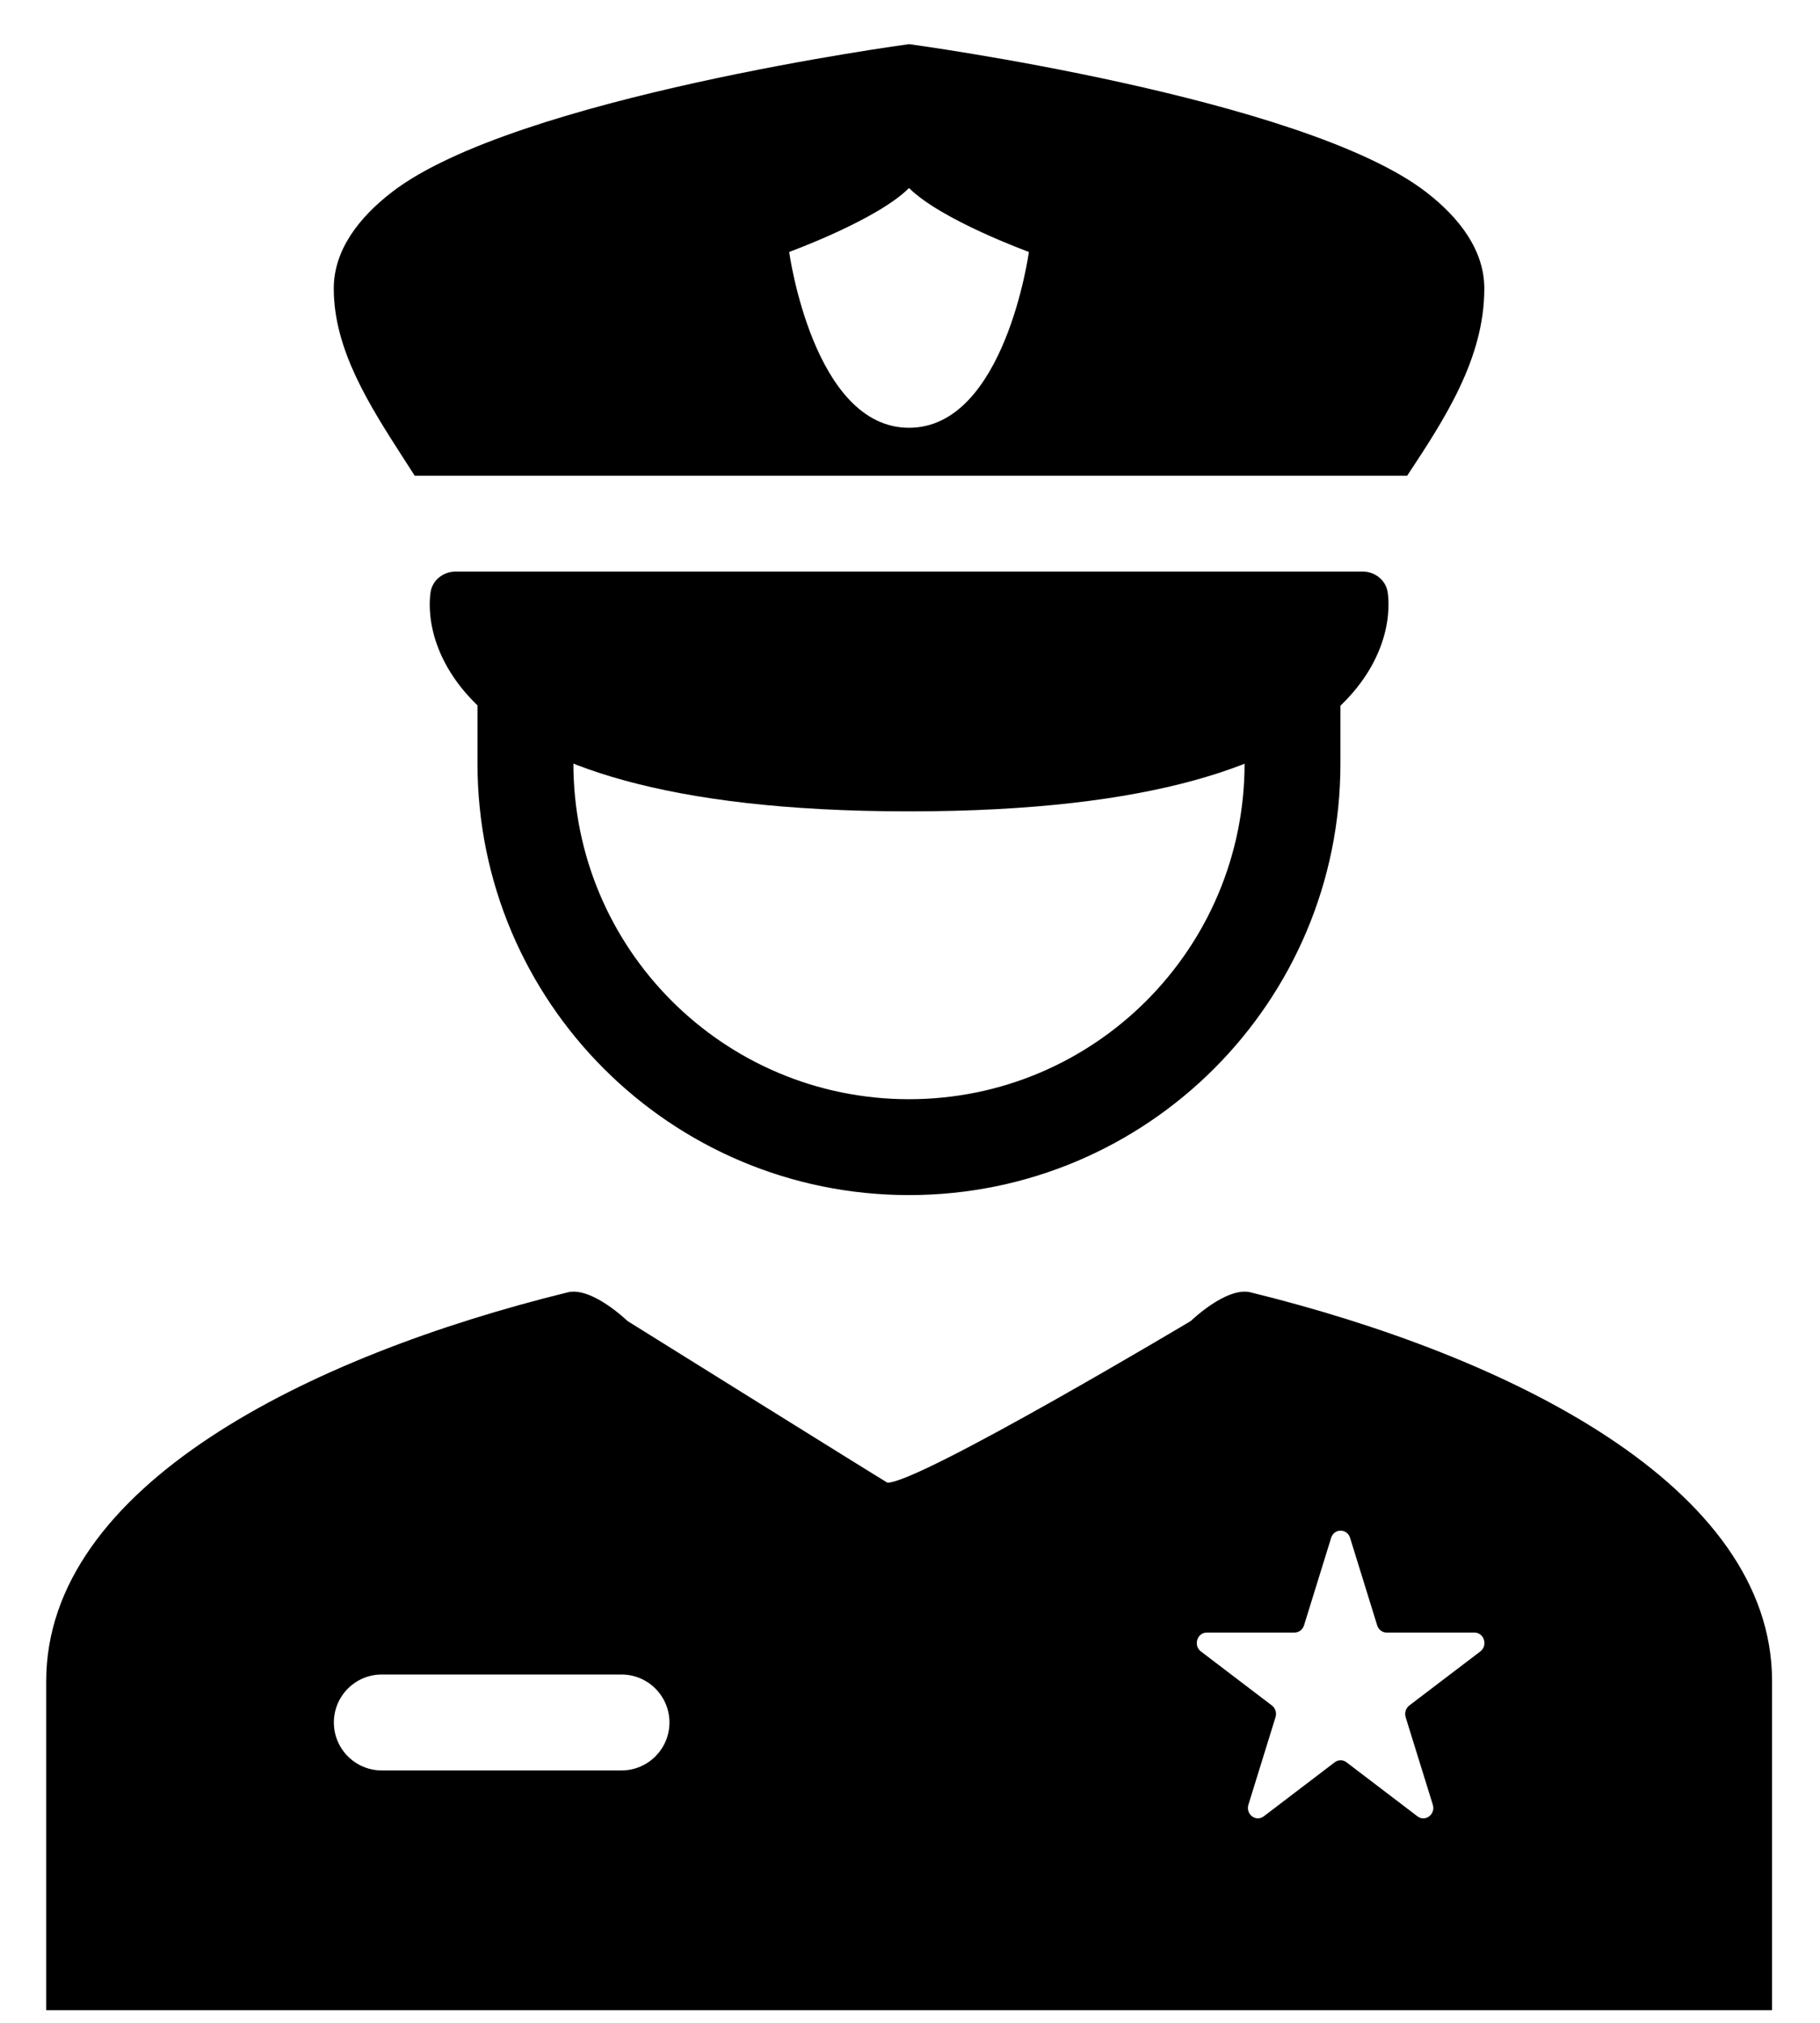 <svg width="36" height="40" viewBox="0 0 36 40" fill="none" xmlns="http://www.w3.org/2000/svg">
<path fill-rule="evenodd" clip-rule="evenodd" d="M11.23 25.555C11.707 25.438 12.412 26.122 12.412 26.122C12.412 26.122 17.54 29.319 17.554 29.319C18.198 29.319 23.554 26.122 23.554 26.122C23.554 26.122 24.259 25.438 24.736 25.555C29.86 26.815 35.052 29.383 35.052 33.246V39.75H0.914V33.246C0.914 29.383 6.105 26.815 11.23 25.555ZM6.604 34.061C6.604 33.537 7.028 33.112 7.552 33.112H12.293C12.817 33.112 13.242 33.537 13.242 34.061C13.242 34.584 12.817 35.009 12.293 35.009H7.552C7.028 35.009 6.604 34.584 6.604 34.061ZM26.705 30.41C26.646 30.22 26.389 30.22 26.33 30.41L25.794 32.14C25.767 32.225 25.692 32.283 25.606 32.283H23.87C23.679 32.283 23.6 32.539 23.754 32.656L25.159 33.725C25.228 33.778 25.257 33.871 25.23 33.956L24.694 35.686C24.635 35.876 24.843 36.034 24.997 35.917L26.402 34.847C26.471 34.795 26.564 34.795 26.633 34.847L28.038 35.917C28.192 36.034 28.4 35.876 28.341 35.686L27.804 33.956C27.778 33.871 27.807 33.778 27.876 33.725L29.281 32.656C29.435 32.539 29.356 32.283 29.165 32.283H27.428C27.343 32.283 27.267 32.225 27.241 32.14L26.705 30.41Z" fill="black"/>
<path fill-rule="evenodd" clip-rule="evenodd" d="M9.445 15.098V12.253H11.342V15.098C11.342 18.764 14.314 21.736 17.98 21.736C21.646 21.736 24.618 18.764 24.618 15.098V12.253H26.514V15.098C26.514 19.811 22.693 23.632 17.98 23.632C13.266 23.632 9.445 19.811 9.445 15.098Z" fill="black"/>
<path fill-rule="evenodd" clip-rule="evenodd" d="M8.52 11.692C8.563 11.467 8.77 11.303 9.011 11.303H26.955C27.196 11.303 27.402 11.467 27.445 11.692L27.445 11.693L27.446 11.694L27.446 11.697L27.447 11.704L27.45 11.721C27.452 11.734 27.454 11.751 27.456 11.772C27.461 11.813 27.465 11.869 27.465 11.936C27.466 12.071 27.454 12.256 27.403 12.473C27.299 12.912 27.042 13.471 26.451 14.014C25.281 15.091 22.877 16.044 17.983 16.044C13.088 16.044 10.684 15.091 9.514 14.014C8.924 13.471 8.666 12.912 8.562 12.473C8.511 12.256 8.499 12.071 8.5 11.936C8.501 11.869 8.505 11.813 8.509 11.772C8.511 11.751 8.513 11.734 8.515 11.721L8.518 11.704L8.519 11.697L8.52 11.694L8.52 11.693L8.52 11.692Z" fill="black"/>
<path fill-rule="evenodd" clip-rule="evenodd" d="M8.203 9.407C8.131 9.294 8.057 9.18 7.983 9.065C7.312 8.022 6.602 6.919 6.602 5.706C6.602 4.947 7.095 4.307 7.748 3.802C10.176 1.922 17.981 0.873 17.981 0.873C17.981 0.873 25.786 1.922 28.214 3.802C28.867 4.307 29.36 4.947 29.36 5.706C29.36 7.089 28.577 8.283 27.834 9.407H8.203ZM20.352 4.982C20.352 4.982 18.613 4.35 17.981 3.718C17.349 4.35 15.61 4.982 15.61 4.982C15.61 4.982 16.084 8.459 17.981 8.459C19.877 8.459 20.352 4.982 20.352 4.982Z" fill="black"/>
</svg>
